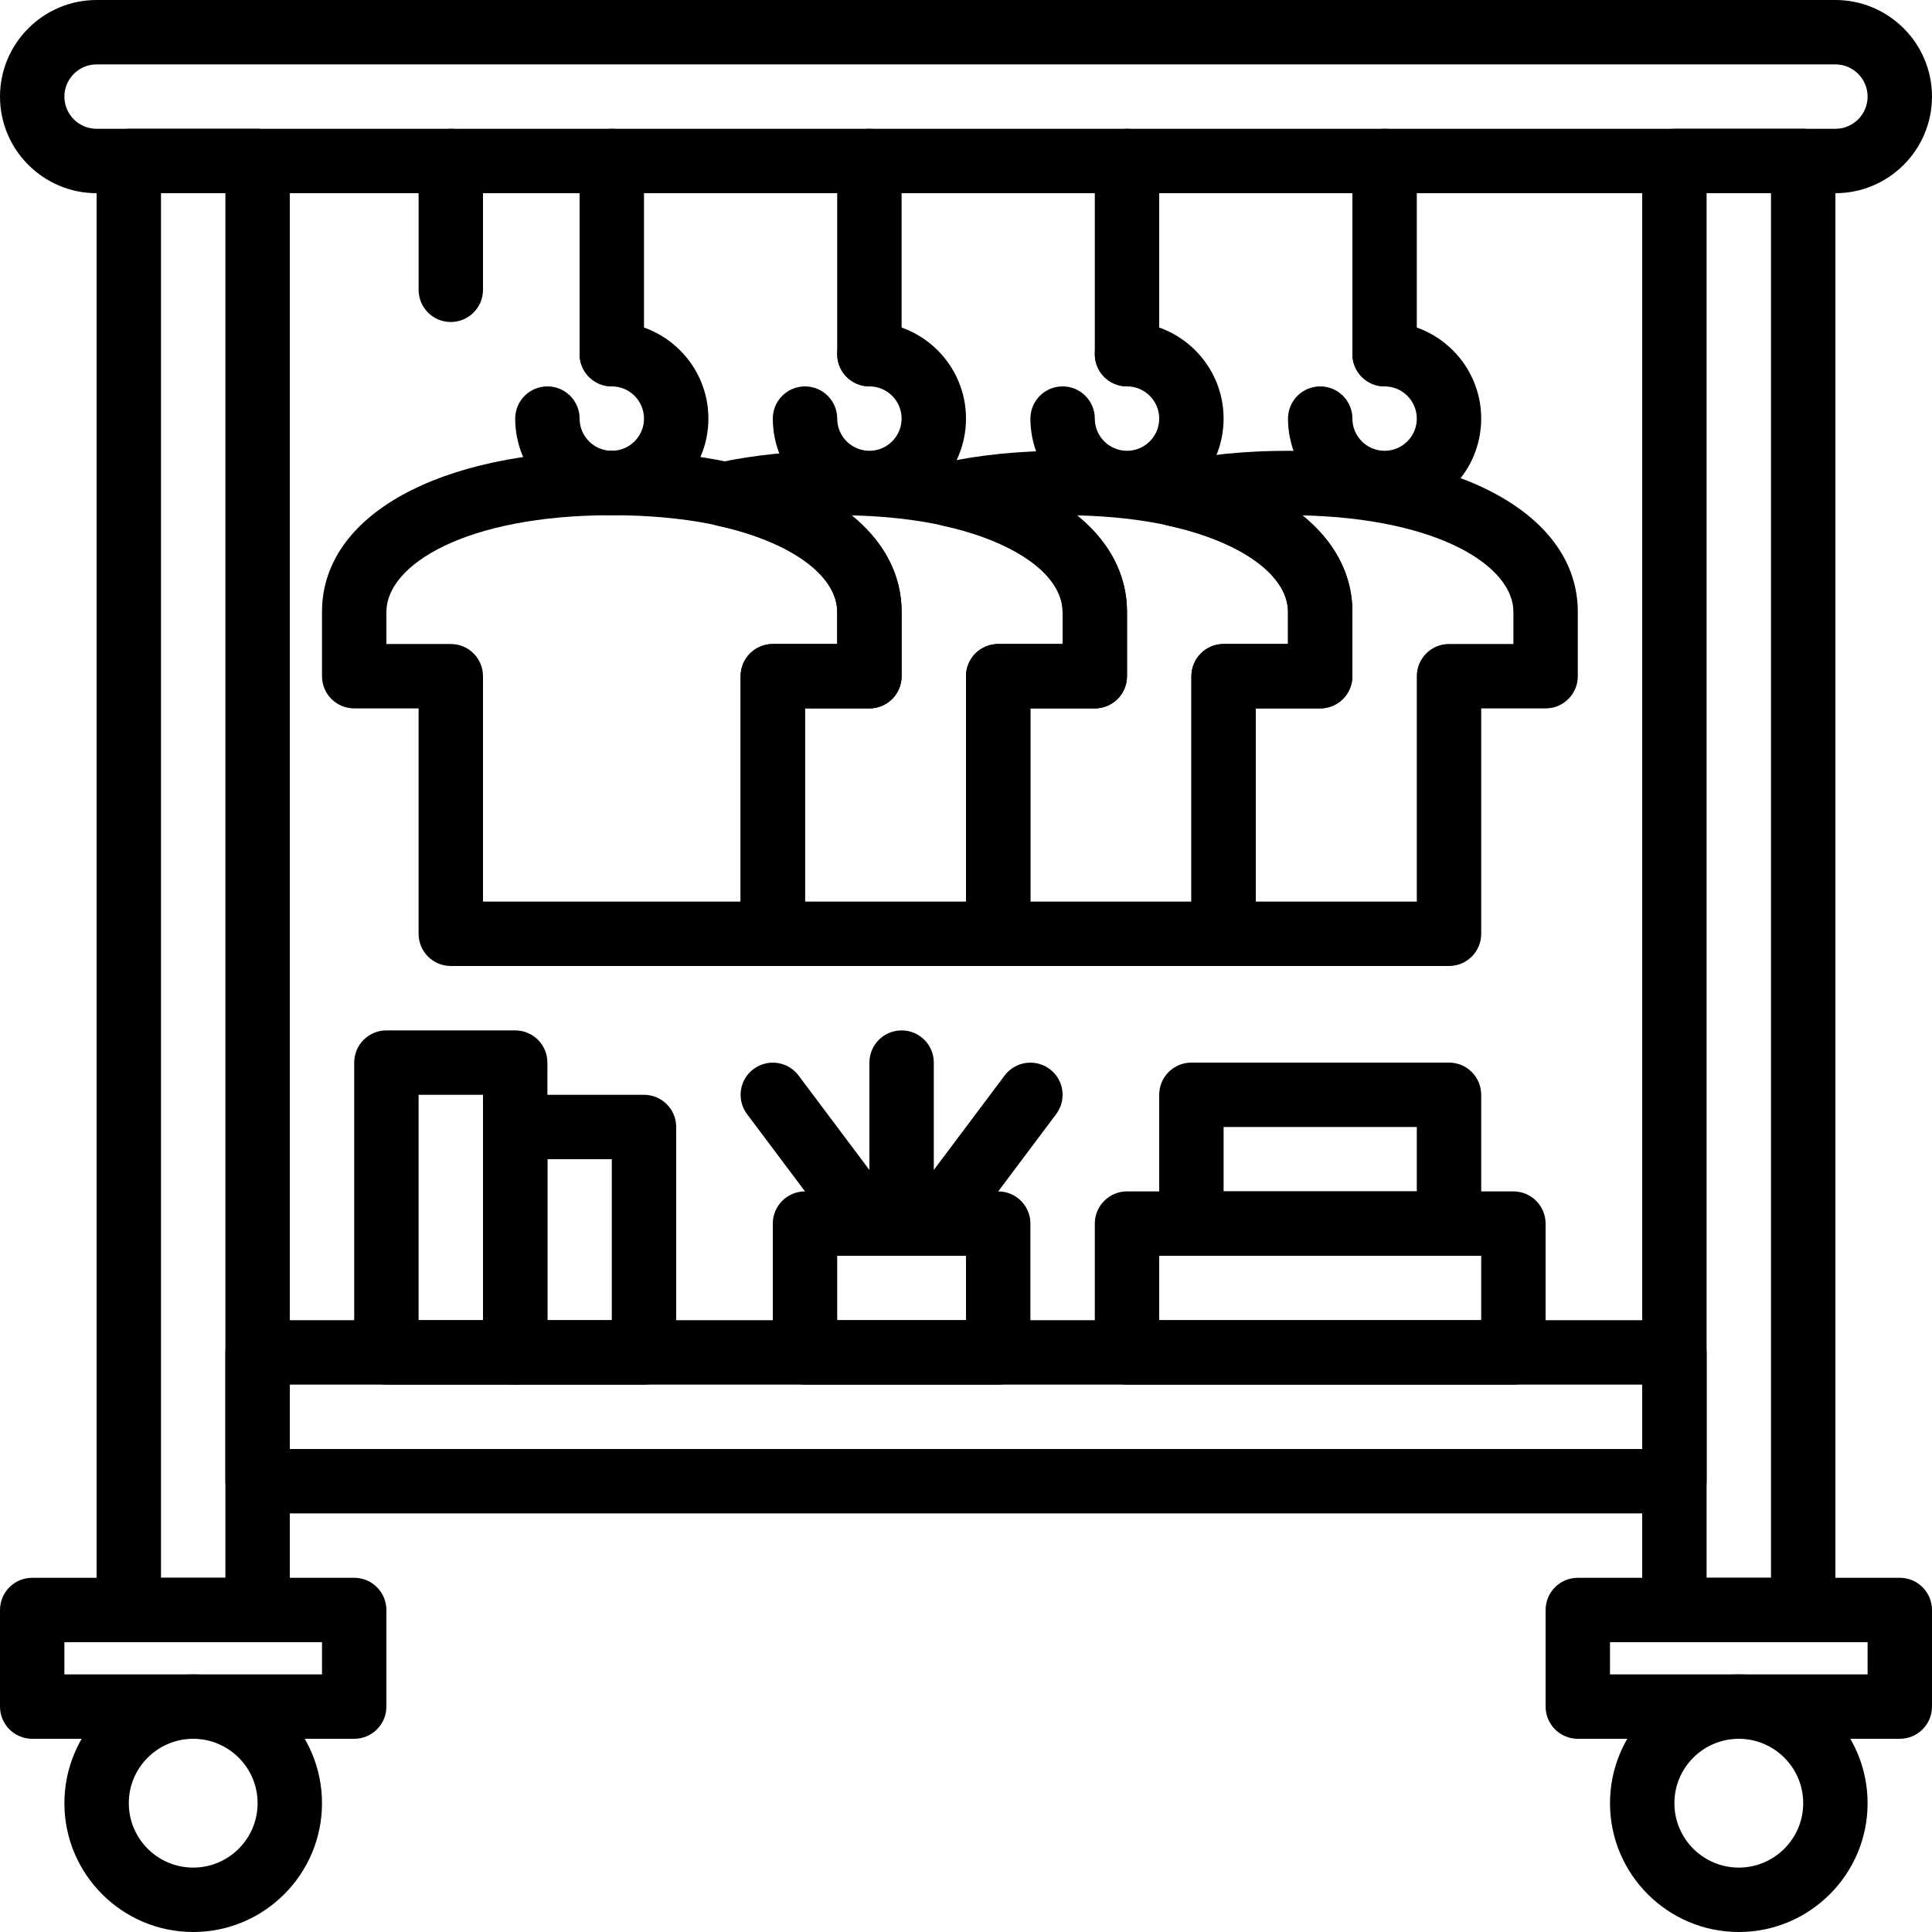 <?xml version="1.0" encoding="iso-8859-1"?>
<!-- Generator: Adobe Illustrator 19.0.0, SVG Export Plug-In . SVG Version: 6.00 Build 0)  -->
<svg version="1.1" id="Capa_1" xmlns="http://www.w3.org/2000/svg" xmlns:xlink="http://www.w3.org/1999/xlink" x="0px" y="0px"
	 viewBox="0 0 512 512" style="enable-background:new 0 0 512 512;" xml:space="preserve">
<g>
	<g>
		<path d="M401.067,34.133c-4.71,0-8.533,3.814-8.533,8.533V76.8c0,4.719,3.823,8.533,8.533,8.533s8.533-3.814,8.533-8.533V42.667
			C409.6,37.948,405.777,34.133,401.067,34.133z" fill=""/>
	</g>
</g>
<g>
	<g>
		<path d="M119.467,34.133c-4.71,0-8.533,3.814-8.533,8.533V76.8c0,4.719,3.823,8.533,8.533,8.533S128,81.519,128,76.8V42.667
			C128,37.948,124.177,34.133,119.467,34.133z"/>
	</g>
</g>
<g>
	<g>
		<path d="M51.2,443.733c-18.825,0-34.133,15.309-34.133,34.133S32.375,512,51.2,512s34.133-15.309,34.133-34.133
			S70.025,443.733,51.2,443.733z M51.2,494.933c-9.412,0-17.067-7.654-17.067-17.067S41.788,460.8,51.2,460.8
			c9.412,0,17.067,7.654,17.067,17.067S60.612,494.933,51.2,494.933z"/>
	</g>
</g>
<g>
	<g>
		<path d="M93.867,418.133H8.533c-4.71,0-8.533,3.814-8.533,8.533v25.6c0,4.719,3.823,8.533,8.533,8.533h85.333
			c4.71,0,8.533-3.814,8.533-8.533v-25.6C102.4,421.948,98.577,418.133,93.867,418.133z M85.333,443.733H17.067V435.2h68.267
			V443.733z"/>
	</g>
</g>
<g>
	<g>
		<path d="M68.267,34.133H34.133c-4.71,0-8.533,3.814-8.533,8.533v384c0,4.719,3.823,8.533,8.533,8.533h34.133
			c4.71,0,8.533-3.814,8.533-8.533v-384C76.8,37.948,72.977,34.133,68.267,34.133z M59.733,418.133H42.667V51.2h17.067V418.133z"/>
	</g>
</g>
<g>
	<g>
		<path d="M460.8,443.733c-18.825,0-34.133,15.309-34.133,34.133S441.975,512,460.8,512c18.825,0,34.133-15.309,34.133-34.133
			S479.625,443.733,460.8,443.733z M460.8,494.933c-9.412,0-17.067-7.654-17.067-17.067S451.388,460.8,460.8,460.8
			c9.412,0,17.067,7.654,17.067,17.067S470.212,494.933,460.8,494.933z"/>
	</g>
</g>
<g>
	<g>
		<path d="M503.467,418.133h-85.333c-4.71,0-8.533,3.814-8.533,8.533v25.6c0,4.719,3.823,8.533,8.533,8.533h85.333
			c4.71,0,8.533-3.814,8.533-8.533v-25.6C512,421.948,508.177,418.133,503.467,418.133z M494.933,443.733h-68.267V435.2h68.267
			V443.733z"/>
	</g>
</g>
<g>
	<g>
		<path d="M477.867,34.133h-34.133c-4.71,0-8.533,3.814-8.533,8.533v384c0,4.719,3.823,8.533,8.533,8.533h34.133
			c4.71,0,8.533-3.814,8.533-8.533v-384C486.4,37.948,482.577,34.133,477.867,34.133z M469.333,418.133h-17.067V51.2h17.067V418.133
			z"/>
	</g>
</g>
<g>
	<g>
		<path d="M486.4,0H25.6C11.486,0,0,11.486,0,25.6s11.486,25.6,25.6,25.6h460.8c14.114,0,25.6-11.486,25.6-25.6S500.514,0,486.4,0z
			 M486.4,34.133H25.6c-4.71,0-8.533-3.823-8.533-8.533c0-4.71,3.823-8.533,8.533-8.533h460.8c4.71,0,8.533,3.823,8.533,8.533
			C494.933,30.31,491.11,34.133,486.4,34.133z"/>
	</g>
</g>
<g>
	<g>
		<path d="M162.133,34.133c-4.71,0-8.533,3.814-8.533,8.533v51.2c0,4.719,3.823,8.533,8.533,8.533c4.71,0,8.533-3.814,8.533-8.533
			v-51.2C170.667,37.948,166.844,34.133,162.133,34.133z"/>
	</g>
</g>
<g>
	<g>
		<path d="M162.133,119.467c-45.935,0-76.8,17.152-76.8,42.667V179.2c0,4.719,3.823,8.533,8.533,8.533h17.067v59.733
			c0,4.719,3.823,8.533,8.533,8.533H204.8c4.71,0,8.533-3.814,8.533-8.533v-59.733H230.4c4.71,0,8.533-3.814,8.533-8.533v-17.067
			C238.933,136.619,208.068,119.467,162.133,119.467z M221.867,170.667H204.8c-4.71,0-8.533,3.814-8.533,8.533v59.733H128V179.2
			c0-4.719-3.823-8.533-8.533-8.533H102.4v-8.533c0-12.407,20.932-25.6,59.733-25.6s59.733,13.193,59.733,25.6V170.667z"/>
	</g>
</g>
<g>
	<g>
		<path d="M221.867,119.467c-11.375,0-22.042,1.075-31.693,3.183c-3.917,0.862-6.707,4.326-6.707,8.337
			c0,4.011,2.79,7.475,6.707,8.337c19.251,4.224,31.693,13.175,31.693,22.81v8.533H204.8c-4.71,0-8.533,3.814-8.533,8.533v68.267
			c0,4.719,3.823,8.533,8.533,8.533h59.733c4.71,0,8.533-3.814,8.533-8.533v-59.733h17.067c4.71,0,8.533-3.814,8.533-8.533v-17.067
			C298.667,136.619,267.802,119.467,221.867,119.467z M281.6,170.667h-17.067c-4.71,0-8.533,3.814-8.533,8.533v59.733h-42.667v-51.2
			H230.4c4.71,0,8.533-3.814,8.533-8.533v-17.067c0-9.813-4.736-18.577-13.38-25.557c36.437,0.811,56.047,13.551,56.047,25.557
			V170.667z"/>
	</g>
</g>
<g>
	<g>
		<path d="M281.6,119.467c-11.375,0-22.042,1.075-31.693,3.183c-3.917,0.862-6.707,4.326-6.707,8.337
			c0,4.011,2.79,7.475,6.707,8.337c19.251,4.224,31.693,13.175,31.693,22.81v8.533h-17.067c-4.71,0-8.533,3.814-8.533,8.533v68.267
			c0,4.719,3.823,8.533,8.533,8.533h59.733c4.71,0,8.533-3.814,8.533-8.533v-59.733h17.067c4.71,0,8.533-3.814,8.533-8.533v-17.067
			C358.4,136.619,327.535,119.467,281.6,119.467z M341.333,170.667h-17.067c-4.71,0-8.533,3.814-8.533,8.533v59.733h-42.667v-51.2
			h17.067c4.71,0,8.533-3.814,8.533-8.533v-17.067c0-9.813-4.736-18.577-13.38-25.557c36.437,0.811,56.047,13.551,56.047,25.557
			V170.667z"/>
	</g>
</g>
<g>
	<g>
		<path d="M162.133,85.333c-4.71,0-8.533,3.814-8.533,8.533c0,4.719,3.823,8.533,8.533,8.533c4.71,0,8.533,3.823,8.533,8.533
			s-3.823,8.533-8.533,8.533c-4.71,0-8.533-3.823-8.533-8.533c0-4.719-3.823-8.533-8.533-8.533c-4.71,0-8.533,3.814-8.533,8.533
			c0,14.114,11.486,25.6,25.6,25.6s25.6-11.486,25.6-25.6S176.247,85.333,162.133,85.333z"/>
	</g>
</g>
<g>
	<g>
		<path d="M230.4,34.133c-4.71,0-8.533,3.814-8.533,8.533v51.2c0,4.719,3.823,8.533,8.533,8.533s8.533-3.814,8.533-8.533v-51.2
			C238.933,37.948,235.11,34.133,230.4,34.133z"/>
	</g>
</g>
<g>
	<g>
		<path d="M298.667,34.133c-4.71,0-8.533,3.814-8.533,8.533v51.2c0,4.719,3.823,8.533,8.533,8.533s8.533-3.814,8.533-8.533v-51.2
			C307.2,37.948,303.377,34.133,298.667,34.133z"/>
	</g>
</g>
<g>
	<g>
		<path d="M341.333,119.467c-11.375,0-22.042,1.075-31.693,3.183c-3.917,0.862-6.707,4.326-6.707,8.337
			c0,4.011,2.79,7.475,6.707,8.337c19.251,4.224,31.693,13.175,31.693,22.81v8.533h-17.067c-4.71,0-8.533,3.814-8.533,8.533v68.267
			c0,4.719,3.823,8.533,8.533,8.533H384c4.71,0,8.533-3.814,8.533-8.533v-59.733H409.6c4.71,0,8.533-3.814,8.533-8.533v-17.067
			C418.133,136.619,387.268,119.467,341.333,119.467z M401.067,170.667H384c-4.71,0-8.533,3.814-8.533,8.533v59.733H332.8v-51.2
			h17.067c4.71,0,8.533-3.814,8.533-8.533v-17.067c0-9.813-4.736-18.577-13.38-25.557c36.437,0.811,56.047,13.551,56.047,25.557
			V170.667z"/>
	</g>
</g>
<g>
	<g>
		<path d="M366.933,34.133c-4.71,0-8.533,3.814-8.533,8.533v51.2c0,4.719,3.823,8.533,8.533,8.533s8.533-3.814,8.533-8.533v-51.2
			C375.467,37.948,371.644,34.133,366.933,34.133z"/>
	</g>
</g>
<g>
	<g>
		<path d="M443.733,349.867H68.267c-4.71,0-8.533,3.814-8.533,8.533v34.133c0,4.719,3.823,8.533,8.533,8.533h375.467
			c4.71,0,8.533-3.814,8.533-8.533V358.4C452.267,353.681,448.444,349.867,443.733,349.867z M435.2,384H76.8v-17.067h358.4V384z"/>
	</g>
</g>
<g>
	<g>
		<path d="M401.067,315.733h-102.4c-4.71,0-8.533,3.814-8.533,8.533V358.4c0,4.719,3.823,8.533,8.533,8.533h102.4
			c4.71,0,8.533-3.814,8.533-8.533v-34.133C409.6,319.548,405.777,315.733,401.067,315.733z M392.533,349.867H307.2V332.8h85.333
			V349.867z"/>
	</g>
</g>
<g>
	<g>
		<path d="M384,281.6h-68.267c-4.71,0-8.533,3.814-8.533,8.533v34.133c0,4.719,3.823,8.533,8.533,8.533H384
			c4.71,0,8.533-3.814,8.533-8.533v-34.133C392.533,285.414,388.71,281.6,384,281.6z M375.467,315.733h-51.2v-17.067h51.2V315.733z"
			/>
	</g>
</g>
<g>
	<g>
		<path d="M264.533,315.733h-51.2c-4.71,0-8.533,3.814-8.533,8.533V358.4c0,4.719,3.823,8.533,8.533,8.533h51.2
			c4.71,0,8.533-3.814,8.533-8.533v-34.133C273.067,319.548,269.244,315.733,264.533,315.733z M256,349.867h-34.133V332.8H256
			V349.867z"/>
	</g>
</g>
<g>
	<g>
		<path d="M238.933,273.067c-4.71,0-8.533,3.814-8.533,8.533v42.667c0,4.719,3.823,8.533,8.533,8.533s8.533-3.814,8.533-8.533V281.6
			C247.467,276.881,243.644,273.067,238.933,273.067z"/>
	</g>
</g>
<g>
	<g>
		<path d="M278.187,283.315c-3.763-2.816-9.114-2.065-11.947,1.707l-25.6,34.133c-2.825,3.763-2.065,9.114,1.707,11.938
			c1.536,1.152,3.328,1.707,5.111,1.707c2.594,0,5.163-1.178,6.835-3.413l25.6-34.133
			C282.718,291.49,281.958,286.14,278.187,283.315z"/>
	</g>
</g>
<g>
	<g>
		<path d="M237.227,319.155l-25.6-34.133c-2.825-3.772-8.175-4.523-11.947-1.707c-3.772,2.824-4.531,8.175-1.707,11.938l25.6,34.133
			c1.681,2.236,4.241,3.413,6.835,3.413c1.775,0,3.575-0.555,5.111-1.707C239.292,328.269,240.051,322.918,237.227,319.155z"/>
	</g>
</g>
<g>
	<g>
		<path d="M136.533,273.067H102.4c-4.71,0-8.533,3.814-8.533,8.533v76.8c0,4.719,3.823,8.533,8.533,8.533h34.133
			c4.71,0,8.533-3.814,8.533-8.533v-76.8C145.067,276.881,141.244,273.067,136.533,273.067z M128,349.867h-17.067v-59.733H128
			V349.867z"/>
	</g>
</g>
<g>
	<g>
		<path d="M170.667,290.133h-34.133c-4.71,0-8.533,3.814-8.533,8.533V358.4c0,4.719,3.823,8.533,8.533,8.533h34.133
			c4.71,0,8.533-3.814,8.533-8.533v-59.733C179.2,293.948,175.377,290.133,170.667,290.133z M162.133,349.867h-17.067V307.2h17.067
			V349.867z"/>
	</g>
</g>
<g>
	<g>
		<path d="M230.4,85.333c-4.71,0-8.533,3.814-8.533,8.533c0,4.719,3.823,8.533,8.533,8.533s8.533,3.823,8.533,8.533
			s-3.823,8.533-8.533,8.533s-8.533-3.823-8.533-8.533c0-4.719-3.823-8.533-8.533-8.533c-4.71,0-8.533,3.814-8.533,8.533
			c0,14.114,11.486,25.6,25.6,25.6s25.6-11.486,25.6-25.6S244.514,85.333,230.4,85.333z"/>
	</g>
</g>
<g>
	<g>
		<path d="M298.667,85.333c-4.71,0-8.533,3.814-8.533,8.533c0,4.719,3.823,8.533,8.533,8.533s8.533,3.823,8.533,8.533
			s-3.823,8.533-8.533,8.533s-8.533-3.823-8.533-8.533c0-4.719-3.823-8.533-8.533-8.533s-8.533,3.814-8.533,8.533
			c0,14.114,11.486,25.6,25.6,25.6s25.6-11.486,25.6-25.6S312.781,85.333,298.667,85.333z"/>
	</g>
</g>
<g>
	<g>
		<path d="M366.933,85.333c-4.71,0-8.533,3.814-8.533,8.533c0,4.719,3.823,8.533,8.533,8.533s8.533,3.823,8.533,8.533
			s-3.823,8.533-8.533,8.533s-8.533-3.823-8.533-8.533c0-4.719-3.823-8.533-8.533-8.533s-8.533,3.814-8.533,8.533
			c0,14.114,11.486,25.6,25.6,25.6s25.6-11.486,25.6-25.6S381.047,85.333,366.933,85.333z"/>
	</g>
</g>
<g>
</g>
<g>
</g>
<g>
</g>
<g>
</g>
<g>
</g>
<g>
</g>
<g>
</g>
<g>
</g>
<g>
</g>
<g>
</g>
<g>
</g>
<g>
</g>
<g>
</g>
<g>
</g>
<g>
</g>
</svg>

